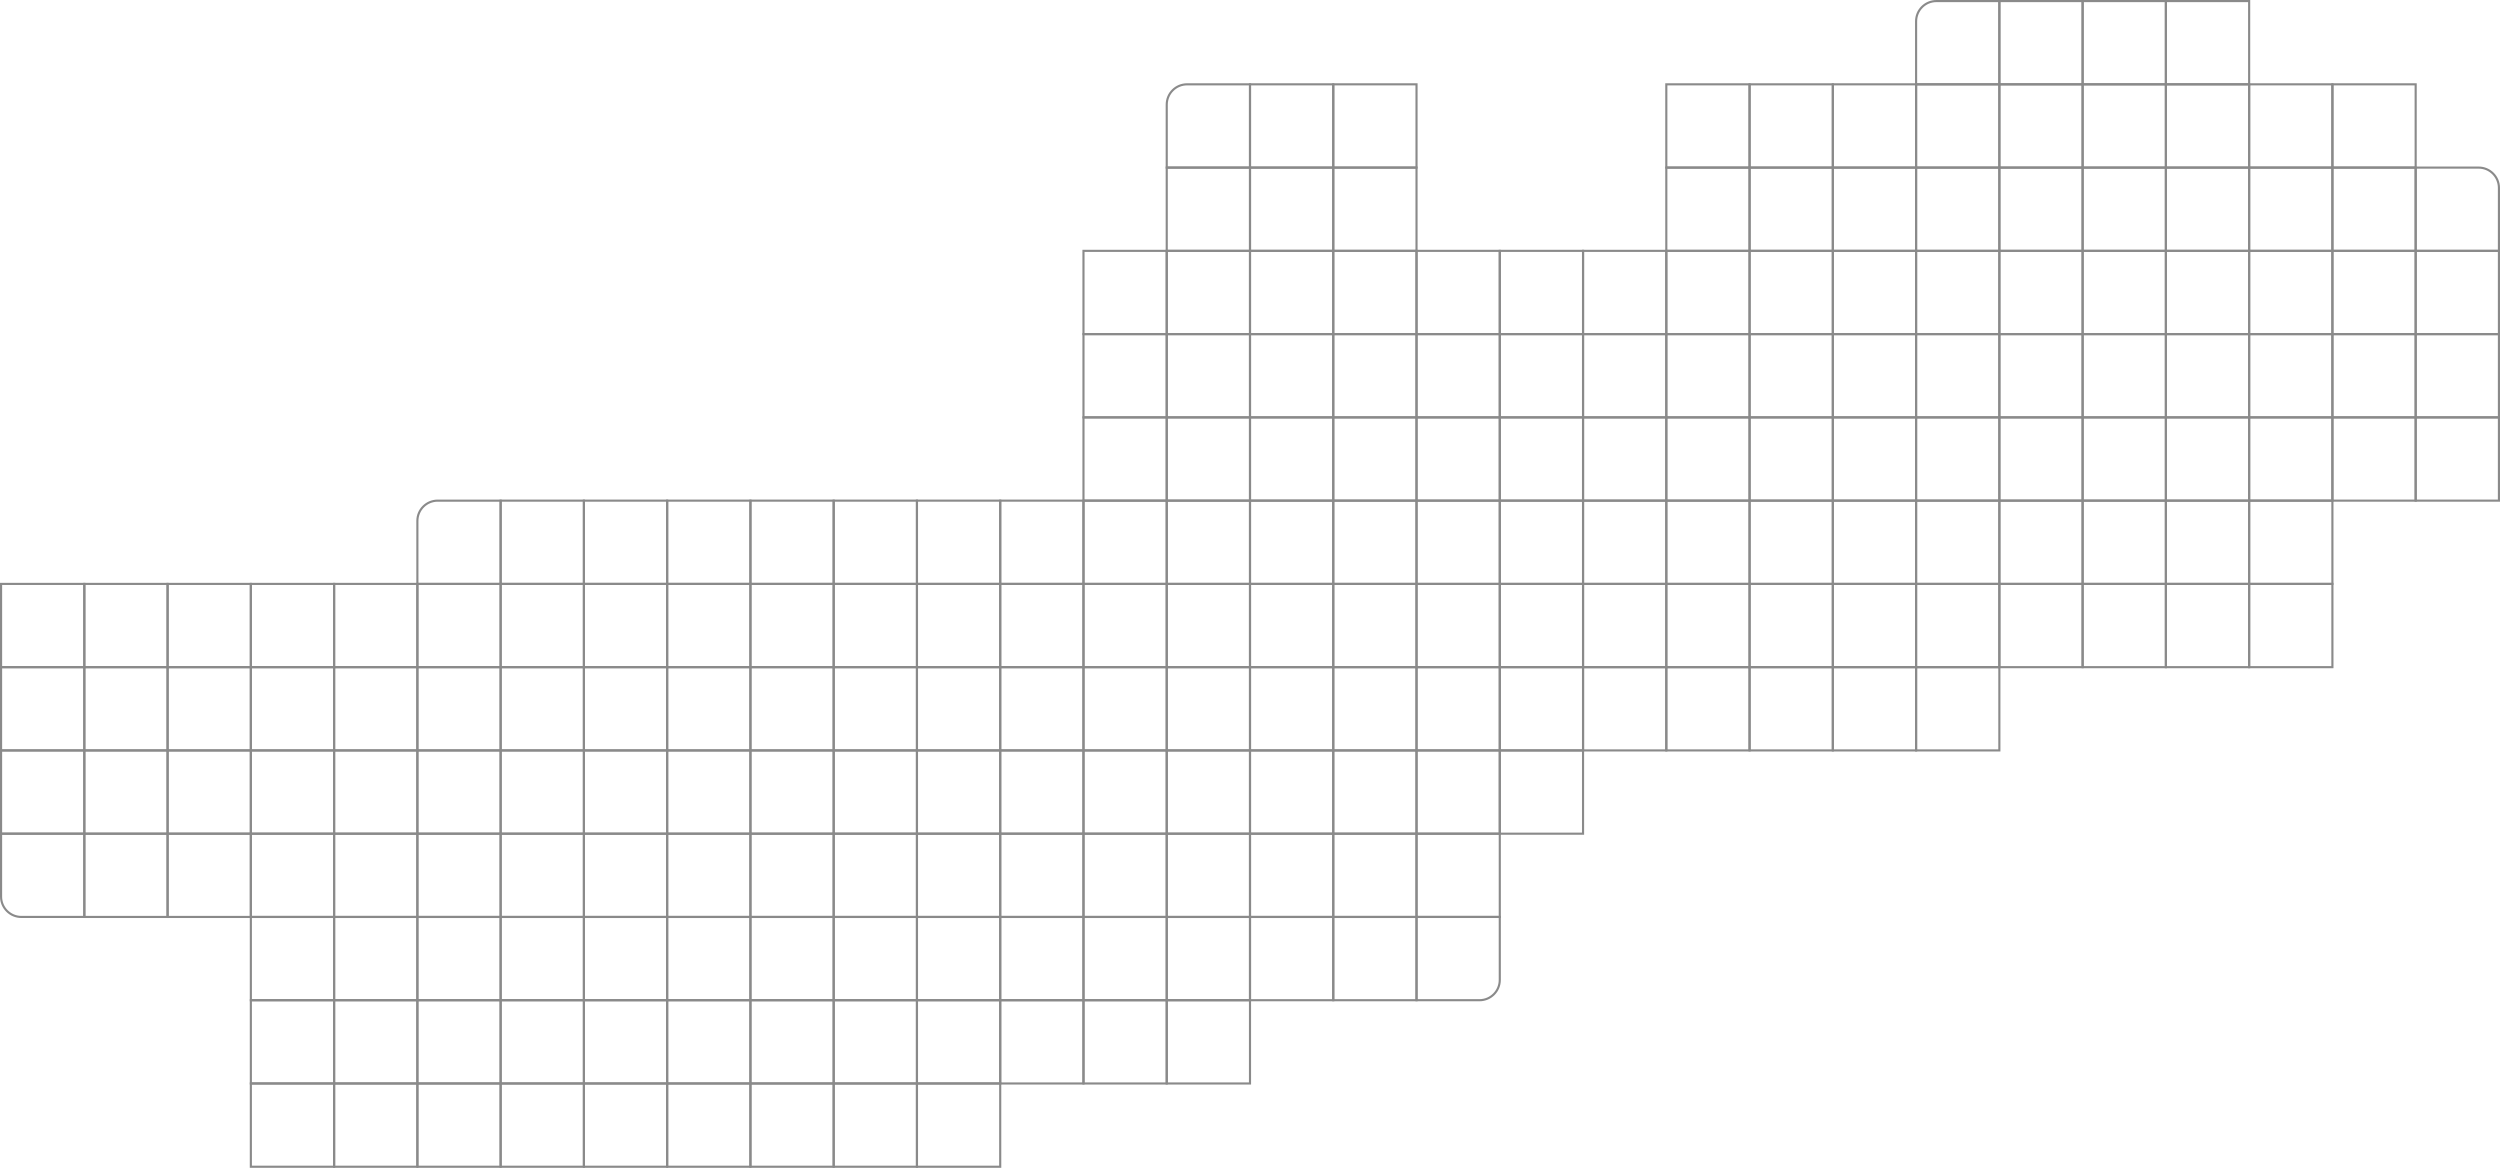 <svg width="1171" height="547" viewBox="0 0 1171 547" fill="none" xmlns="http://www.w3.org/2000/svg">
<g id="HERO GRID FINAL">
<g id="row01">
<path id="sq01-r1" d="M907 0.5H936.5V39.5H897.5V10C897.5 4.753 901.753 0.5 907 0.5Z" stroke="#8A8A8A"/>
<rect id="sq02-r1" x="936.5" y="0.5" width="39" height="39" stroke="#8A8A8A"/>
<rect id="sq03-r1" x="975.5" y="0.5" width="39" height="39" stroke="#8A8A8A"/>
<rect id="sq04-r1" x="1014.5" y="0.5" width="39" height="39" stroke="#8A8A8A"/>
</g>
<g id="row02">
<path id="sq01-r2" d="M556 39.5H585.5V78.5H546.5V49C546.5 43.753 550.753 39.5 556 39.5Z" stroke="#8A8A8A"/>
<rect id="sq02-r2" x="585.5" y="39.5" width="39" height="39" stroke="#8A8A8A"/>
<rect id="sq03-r2" x="624.5" y="39.5" width="39" height="39" stroke="#8A8A8A"/>
<rect id="sq04-r2" x="780.5" y="39.5" width="39" height="39" stroke="#8A8A8A"/>
<rect id="sq05-r2" x="819.5" y="39.5" width="39" height="39" stroke="#8A8A8A"/>
<rect id="sq06-r2" x="858.5" y="39.5" width="39" height="39" stroke="#8A8A8A"/>
<rect id="sq07-r2" x="897.5" y="39.5" width="39" height="39" stroke="#8A8A8A"/>
<rect id="sq08-r2" x="936.5" y="39.5" width="39" height="39" stroke="#8A8A8A"/>
<rect id="sq09-r2" x="975.5" y="39.5" width="39" height="39" stroke="#8A8A8A"/>
<rect id="sq10-r2" x="1014.5" y="39.5" width="39" height="39" stroke="#8A8A8A"/>
<rect id="sq11-r2" x="1053.5" y="39.5" width="39" height="39" stroke="#8A8A8A"/>
<rect id="sq12-r2" x="1092.5" y="39.5" width="39" height="39" stroke="#8A8A8A"/>
</g>
<g id="row03">
<rect id="sq01-r3" x="546.5" y="78.5" width="39" height="39" stroke="#8A8A8A"/>
<rect id="sq02-r3" x="585.5" y="78.5" width="39" height="39" stroke="#8A8A8A"/>
<rect id="sq03-r3" x="624.5" y="78.5" width="39" height="39" stroke="#8A8A8A"/>
<rect id="sq04-r3" x="780.5" y="78.5" width="39" height="39" stroke="#8A8A8A"/>
<rect id="sq05-r3" x="819.5" y="78.5" width="39" height="39" stroke="#8A8A8A"/>
<rect id="sq06-r3" x="858.5" y="78.5" width="39" height="39" stroke="#8A8A8A"/>
<rect id="sq07-r3" x="897.5" y="78.5" width="39" height="39" stroke="#8A8A8A"/>
<rect id="sq08-r3" x="936.5" y="78.5" width="39" height="39" stroke="#8A8A8A"/>
<rect id="sq09-r3" x="975.5" y="78.5" width="39" height="39" stroke="#8A8A8A"/>
<rect id="sq10-r3" x="1014.5" y="78.5" width="39" height="39" stroke="#8A8A8A"/>
<rect id="sq11-r3" x="1053.5" y="78.5" width="39" height="39" stroke="#8A8A8A"/>
<rect id="sq12-r3" x="1092.5" y="78.5" width="39" height="39" stroke="#8A8A8A"/>
<path id="sq13-r3" d="M1161 78.5C1166.25 78.5 1170.5 82.753 1170.5 88V117.5H1131.5V78.5H1161Z" stroke="#8A8A8A"/>
</g>
<g id="row04">
<rect id="sq01-r4" x="507.5" y="117.5" width="39" height="39" stroke="#8A8A8A"/>
<rect id="sq02-r4" x="546.5" y="117.5" width="39" height="39" stroke="#8A8A8A"/>
<rect id="sq03-r4" x="585.5" y="117.5" width="39" height="39" stroke="#8A8A8A"/>
<rect id="sq04-r4" x="624.5" y="117.5" width="39" height="39" stroke="#8A8A8A"/>
<rect id="sq05-r4" x="663.5" y="117.5" width="39" height="39" stroke="#8A8A8A"/>
<rect id="sq06-r4" x="702.5" y="117.5" width="39" height="39" stroke="#8A8A8A"/>
<rect id="sq07-r4" x="741.5" y="117.5" width="39" height="39" stroke="#8A8A8A"/>
<rect id="sq08-r4" x="780.5" y="117.5" width="39" height="39" stroke="#8A8A8A"/>
<rect id="sq09-r4" x="819.5" y="117.5" width="39" height="39" stroke="#8A8A8A"/>
<rect id="sq10-r4" x="858.5" y="117.5" width="39" height="39" stroke="#8A8A8A"/>
<rect id="sq11-r4" x="897.5" y="117.5" width="39" height="39" stroke="#8A8A8A"/>
<rect id="sq12-r4" x="936.5" y="117.5" width="39" height="39" stroke="#8A8A8A"/>
<rect id="sq13-r4" x="975.5" y="117.5" width="39" height="39" stroke="#8A8A8A"/>
<rect id="sq14-r4" x="1014.5" y="117.5" width="39" height="39" stroke="#8A8A8A"/>
<rect id="sq15-r4" x="1053.5" y="117.5" width="39" height="39" stroke="#8A8A8A"/>
<rect id="sq16-r4" x="1092.5" y="117.5" width="39" height="39" stroke="#8A8A8A"/>
<rect id="sq17-r4" x="1131.5" y="117.5" width="39" height="39" stroke="#8A8A8A"/>
</g>
<g id="row05">
<rect id="sq01-r5" x="507.5" y="156.5" width="39" height="39" stroke="#8A8A8A"/>
<rect id="sq02-r5" x="546.5" y="156.5" width="39" height="39" stroke="#8A8A8A"/>
<rect id="sq03-r5" x="585.5" y="156.5" width="39" height="39" stroke="#8A8A8A"/>
<rect id="sq04-r5" x="624.5" y="156.5" width="39" height="39" stroke="#8A8A8A"/>
<rect id="sq05-r5" x="663.5" y="156.5" width="39" height="39" stroke="#8A8A8A"/>
<rect id="sq06-r5" x="702.5" y="156.5" width="39" height="39" stroke="#8A8A8A"/>
<rect id="sq07-r5" x="741.5" y="156.5" width="39" height="39" stroke="#8A8A8A"/>
<rect id="sq08-r5" x="780.5" y="156.5" width="39" height="39" stroke="#8A8A8A"/>
<rect id="sq09-r5" x="819.5" y="156.5" width="39" height="39" stroke="#8A8A8A"/>
<rect id="sq10-r5" x="858.5" y="156.5" width="39" height="39" stroke="#8A8A8A"/>
<rect id="sq11-r5" x="897.5" y="156.5" width="39" height="39" stroke="#8A8A8A"/>
<rect id="sq12-r5" x="936.5" y="156.5" width="39" height="39" stroke="#8A8A8A"/>
<rect id="sq13-r5" x="975.5" y="156.5" width="39" height="39" stroke="#8A8A8A"/>
<rect id="sq14-r5" x="1014.5" y="156.5" width="39" height="39" stroke="#8A8A8A"/>
<rect id="sq15-r5" x="1053.5" y="156.5" width="39" height="39" stroke="#8A8A8A"/>
<rect id="sq16-r5" x="1092.5" y="156.5" width="39" height="39" stroke="#8A8A8A"/>
<rect id="sq17-r5" x="1131.5" y="156.5" width="39" height="39" stroke="#8A8A8A"/>
</g>
<g id="row06">
<rect id="sq01-r6" x="507.5" y="195.5" width="39" height="39" stroke="#8A8A8A"/>
<rect id="sq02-r6" x="546.5" y="195.5" width="39" height="39" stroke="#8A8A8A"/>
<rect id="sq03-r6" x="585.5" y="195.5" width="39" height="39" stroke="#8A8A8A"/>
<rect id="sq04-r6" x="624.5" y="195.5" width="39" height="39" stroke="#8A8A8A"/>
<rect id="sq05-r6" x="663.5" y="195.5" width="39" height="39" stroke="#8A8A8A"/>
<rect id="sq06-r6" x="702.5" y="195.5" width="39" height="39" stroke="#8A8A8A"/>
<rect id="sq07-r6" x="741.5" y="195.5" width="39" height="39" stroke="#8A8A8A"/>
<rect id="sq08-r6" x="780.5" y="195.5" width="39" height="39" stroke="#8A8A8A"/>
<rect id="sq09-r6" x="819.5" y="195.5" width="39" height="39" stroke="#8A8A8A"/>
<rect id="sq10-r6" x="858.5" y="195.5" width="39" height="39" stroke="#8A8A8A"/>
<rect id="sq11-r6" x="897.5" y="195.5" width="39" height="39" stroke="#8A8A8A"/>
<rect id="sq12-r6" x="936.5" y="195.5" width="39" height="39" stroke="#8A8A8A"/>
<rect id="sq13-r6" x="975.5" y="195.5" width="39" height="39" stroke="#8A8A8A"/>
<rect id="sq14-r6" x="1014.5" y="195.5" width="39" height="39" stroke="#8A8A8A"/>
<rect id="sq15-r6" x="1053.5" y="195.5" width="39" height="39" stroke="#8A8A8A"/>
<rect id="sq16-r6" x="1092.5" y="195.5" width="39" height="39" stroke="#8A8A8A"/>
<rect id="sq17-r6" x="1131.5" y="195.5" width="39" height="39" stroke="#8A8A8A"/>
</g>
<g id="row07">
<path id="sq01-r7" d="M205 234.5H234.5V273.5H195.5V244C195.5 238.753 199.753 234.5 205 234.5Z" stroke="#8A8A8A"/>
<rect id="sq02-r7" x="234.5" y="234.5" width="39" height="39" stroke="#8A8A8A"/>
<rect id="sq03-r7" x="273.5" y="234.5" width="39" height="39" stroke="#8A8A8A"/>
<rect id="sq04-r7" x="312.5" y="234.5" width="39" height="39" stroke="#8A8A8A"/>
<rect id="sq05-r7" x="351.5" y="234.5" width="39" height="39" stroke="#8A8A8A"/>
<rect id="sq06-r7" x="390.5" y="234.5" width="39" height="39" stroke="#8A8A8A"/>
<rect id="sq07-r7" x="429.5" y="234.5" width="39" height="39" stroke="#8A8A8A"/>
<rect id="sq08-r7" x="468.5" y="234.5" width="39" height="39" stroke="#8A8A8A"/>
<rect id="sq09-r7" x="507.5" y="234.5" width="39" height="39" stroke="#8A8A8A"/>
<rect id="sq10-r7" x="546.5" y="234.5" width="39" height="39" stroke="#8A8A8A"/>
<rect id="sq11-r7" x="585.5" y="234.5" width="39" height="39" stroke="#8A8A8A"/>
<rect id="sq12-r7" x="624.5" y="234.5" width="39" height="39" stroke="#8A8A8A"/>
<rect id="sq13-r7" x="663.5" y="234.5" width="39" height="39" stroke="#8A8A8A"/>
<rect id="sq14-r7" x="702.5" y="234.5" width="39" height="39" stroke="#8A8A8A"/>
<rect id="sq15-r7" x="741.5" y="234.5" width="39" height="39" stroke="#8A8A8A"/>
<rect id="sq16-r7" x="780.5" y="234.5" width="39" height="39" stroke="#8A8A8A"/>
<rect id="sq17-r7" x="819.5" y="234.5" width="39" height="39" stroke="#8A8A8A"/>
<rect id="sq18-r7" x="858.5" y="234.5" width="39" height="39" stroke="#8A8A8A"/>
<rect id="sq19-r7" x="897.5" y="234.5" width="39" height="39" stroke="#8A8A8A"/>
<rect id="sq20-r7" x="936.5" y="234.5" width="39" height="39" stroke="#8A8A8A"/>
<rect id="sq21-r7" x="975.5" y="234.5" width="39" height="39" stroke="#8A8A8A"/>
<rect id="sq22-r7" x="1014.5" y="234.5" width="39" height="39" stroke="#8A8A8A"/>
<rect id="sq23-r7" x="1053.5" y="234.5" width="39" height="39" stroke="#8A8A8A"/>
</g>
<g id="row08">
<rect id="sq01-r8" x="0.5" y="273.5" width="39" height="39" stroke="#8A8A8A"/>
<rect id="sq02-r8" x="39.5" y="273.5" width="39" height="39" stroke="#8A8A8A"/>
<rect id="sq03-r8" x="78.5" y="273.5" width="39" height="39" stroke="#8A8A8A"/>
<rect id="sq04-r8" x="117.5" y="273.5" width="39" height="39" stroke="#8A8A8A"/>
<rect id="sq05-r8" x="156.5" y="273.5" width="39" height="39" stroke="#8A8A8A"/>
<rect id="sq06-r8" x="195.5" y="273.5" width="39" height="39" stroke="#8A8A8A"/>
<rect id="sq07-r8" x="234.5" y="273.5" width="39" height="39" stroke="#8A8A8A"/>
<rect id="sq08-r8" x="273.5" y="273.5" width="39" height="39" stroke="#8A8A8A"/>
<rect id="sq09-r8" x="312.5" y="273.5" width="39" height="39" stroke="#8A8A8A"/>
<rect id="sq10-r8" x="351.5" y="273.5" width="39" height="39" stroke="#8A8A8A"/>
<rect id="sq11-r8" x="390.5" y="273.5" width="39" height="39" stroke="#8A8A8A"/>
<rect id="sq12-r8" x="429.5" y="273.5" width="39" height="39" stroke="#8A8A8A"/>
<rect id="sq13-r8" x="468.5" y="273.5" width="39" height="39" stroke="#8A8A8A"/>
<rect id="sq14-r8" x="507.5" y="273.5" width="39" height="39" stroke="#8A8A8A"/>
<rect id="sq15-r8" x="546.5" y="273.5" width="39" height="39" stroke="#8A8A8A"/>
<rect id="sq16-r8" x="585.5" y="273.5" width="39" height="39" stroke="#8A8A8A"/>
<rect id="sq17-r8" x="624.5" y="273.5" width="39" height="39" stroke="#8A8A8A"/>
<rect id="sq18-r8" x="663.5" y="273.5" width="39" height="39" stroke="#8A8A8A"/>
<rect id="sq19-r8" x="702.5" y="273.5" width="39" height="39" stroke="#8A8A8A"/>
<rect id="sq20-r8" x="741.5" y="273.5" width="39" height="39" stroke="#8A8A8A"/>
<rect id="sq21-r8" x="780.5" y="273.5" width="39" height="39" stroke="#8A8A8A"/>
<rect id="sq22-r8" x="819.5" y="273.5" width="39" height="39" stroke="#8A8A8A"/>
<rect id="sq23-r8" x="858.5" y="273.5" width="39" height="39" stroke="#8A8A8A"/>
<rect id="sq24-r8" x="897.5" y="273.5" width="39" height="39" stroke="#8A8A8A"/>
<rect id="sq25-r8" x="936.5" y="273.5" width="39" height="39" stroke="#8A8A8A"/>
<rect id="sq26-r8" x="975.5" y="273.5" width="39" height="39" stroke="#8A8A8A"/>
<rect id="sq27-r8" x="1014.5" y="273.5" width="39" height="39" stroke="#8A8A8A"/>
<rect id="sq28-r8" x="1053.5" y="273.5" width="39" height="39" stroke="#8A8A8A"/>
</g>
<g id="row09">
<rect id="sq01-r9" x="0.5" y="312.5" width="39" height="39" stroke="#8A8A8A"/>
<rect id="sq02-r9" x="39.5" y="312.5" width="39" height="39" stroke="#8A8A8A"/>
<rect id="sq03-r9" x="78.5" y="312.5" width="39" height="39" stroke="#8A8A8A"/>
<rect id="sq04-r9" x="117.5" y="312.5" width="39" height="39" stroke="#8A8A8A"/>
<rect id="sq05-r9" x="156.5" y="312.5" width="39" height="39" stroke="#8A8A8A"/>
<rect id="sq06-r9" x="195.5" y="312.5" width="39" height="39" stroke="#8A8A8A"/>
<rect id="sq07-r9" x="234.5" y="312.5" width="39" height="39" stroke="#8A8A8A"/>
<rect id="sq08-r9" x="273.5" y="312.5" width="39" height="39" stroke="#8A8A8A"/>
<rect id="sq09-r9" x="312.5" y="312.5" width="39" height="39" stroke="#8A8A8A"/>
<rect id="sq10-r9" x="351.5" y="312.5" width="39" height="39" stroke="#8A8A8A"/>
<rect id="sq11-r9" x="390.5" y="312.5" width="39" height="39" stroke="#8A8A8A"/>
<rect id="sq12-r9" x="429.5" y="312.5" width="39" height="39" stroke="#8A8A8A"/>
<rect id="sq13-r9" x="468.5" y="312.5" width="39" height="39" stroke="#8A8A8A"/>
<rect id="sq14-r9" x="507.5" y="312.5" width="39" height="39" stroke="#8A8A8A"/>
<rect id="sq15-r9" x="546.5" y="312.5" width="39" height="39" stroke="#8A8A8A"/>
<rect id="sq16-r9" x="585.5" y="312.5" width="39" height="39" stroke="#8A8A8A"/>
<rect id="sq17-r9" x="624.5" y="312.5" width="39" height="39" stroke="#8A8A8A"/>
<rect id="sq18-r9" x="663.5" y="312.5" width="39" height="39" stroke="#8A8A8A"/>
<rect id="sq19-r9" x="702.5" y="312.5" width="39" height="39" stroke="#8A8A8A"/>
<rect id="sq20-r9" x="741.5" y="312.5" width="39" height="39" stroke="#8A8A8A"/>
<rect id="sq21-r9" x="780.5" y="312.5" width="39" height="39" stroke="#8A8A8A"/>
<rect id="sq22-r9" x="819.5" y="312.5" width="39" height="39" stroke="#8A8A8A"/>
<rect id="sq23-r9" x="858.5" y="312.5" width="39" height="39" stroke="#8A8A8A"/>
<rect id="sq24-r9" x="897.5" y="312.5" width="39" height="39" stroke="#8A8A8A"/>
</g>
<g id="row10">
<rect id="sq01-r10" x="0.5" y="351.5" width="39" height="39" stroke="#8A8A8A"/>
<rect id="sq02-r10" x="39.5" y="351.5" width="39" height="39" stroke="#8A8A8A"/>
<rect id="sq03-r10" x="78.5" y="351.5" width="39" height="39" stroke="#8A8A8A"/>
<rect id="sq04-r10" x="117.5" y="351.5" width="39" height="39" stroke="#8A8A8A"/>
<rect id="sq05-r10" x="156.5" y="351.5" width="39" height="39" stroke="#8A8A8A"/>
<rect id="sq06-r10" x="195.5" y="351.5" width="39" height="39" stroke="#8A8A8A"/>
<rect id="sq07-r10" x="234.5" y="351.5" width="39" height="39" stroke="#8A8A8A"/>
<rect id="sq08-r10" x="273.5" y="351.5" width="39" height="39" stroke="#8A8A8A"/>
<rect id="sq09-r10" x="312.5" y="351.5" width="39" height="39" stroke="#8A8A8A"/>
<rect id="sq10-r10" x="351.5" y="351.5" width="39" height="39" stroke="#8A8A8A"/>
<rect id="sq11-r10" x="390.5" y="351.5" width="39" height="39" stroke="#8A8A8A"/>
<rect id="sq12-r10" x="429.5" y="351.5" width="39" height="39" stroke="#8A8A8A"/>
<rect id="sq13-r10" x="468.5" y="351.5" width="39" height="39" stroke="#8A8A8A"/>
<rect id="sq14-r10" x="507.5" y="351.5" width="39" height="39" stroke="#8A8A8A"/>
<rect id="sq15-r10" x="546.5" y="351.5" width="39" height="39" stroke="#8A8A8A"/>
<rect id="sq16-r10" x="585.5" y="351.5" width="39" height="39" stroke="#8A8A8A"/>
<rect id="sq17-r10" x="624.5" y="351.5" width="39" height="39" stroke="#8A8A8A"/>
<rect id="sq18-r10" x="663.5" y="351.5" width="39" height="39" stroke="#8A8A8A"/>
<rect id="sq19-r10" x="702.5" y="351.5" width="39" height="39" stroke="#8A8A8A"/>
</g>
<g id="row11">
<path id="sq01-r11" d="M39.5 390.5V429.5H10C4.753 429.5 0.5 425.247 0.5 420V390.5H39.5Z" stroke="#8A8A8A"/>
<rect id="sq02-r11" x="39.5" y="390.5" width="39" height="39" stroke="#8A8A8A"/>
<rect id="sq03-r11" x="78.5" y="390.5" width="39" height="39" stroke="#8A8A8A"/>
<rect id="sq04-r11" x="117.5" y="390.5" width="39" height="39" stroke="#8A8A8A"/>
<rect id="sq05-r11" x="156.5" y="390.5" width="39" height="39" stroke="#8A8A8A"/>
<rect id="sq06-r11" x="195.5" y="390.5" width="39" height="39" stroke="#8A8A8A"/>
<rect id="sq07-r11" x="234.5" y="390.5" width="39" height="39" stroke="#8A8A8A"/>
<rect id="sq08-r11" x="273.5" y="390.5" width="39" height="39" stroke="#8A8A8A"/>
<rect id="sq09-r11" x="312.5" y="390.5" width="39" height="39" stroke="#8A8A8A"/>
<rect id="sq10-r11" x="351.5" y="390.5" width="39" height="39" stroke="#8A8A8A"/>
<rect id="sq11-r11" x="390.5" y="390.5" width="39" height="39" stroke="#8A8A8A"/>
<rect id="sq12-r11" x="429.5" y="390.5" width="39" height="39" stroke="#8A8A8A"/>
<rect id="sq13-r11" x="468.5" y="390.5" width="39" height="39" stroke="#8A8A8A"/>
<rect id="sq14-r11" x="507.5" y="390.5" width="39" height="39" stroke="#8A8A8A"/>
<rect id="sq15-r11" x="546.5" y="390.5" width="39" height="39" stroke="#8A8A8A"/>
<rect id="sq16-r11" x="585.5" y="390.5" width="39" height="39" stroke="#8A8A8A"/>
<rect id="sq17-r11" x="624.5" y="390.5" width="39" height="39" stroke="#8A8A8A"/>
<rect id="sq18-r11" x="663.5" y="390.5" width="39" height="39" stroke="#8A8A8A"/>
</g>
<g id="row12">
<rect id="sq01-r12" x="117.5" y="429.5" width="39" height="39" stroke="#8A8A8A"/>
<rect id="sq02-r12" x="156.5" y="429.5" width="39" height="39" stroke="#8A8A8A"/>
<rect id="sq03-r12" x="195.5" y="429.5" width="39" height="39" stroke="#8A8A8A"/>
<rect id="sq04-r12" x="234.5" y="429.5" width="39" height="39" stroke="#8A8A8A"/>
<rect id="sq05-r12" x="273.5" y="429.5" width="39" height="39" stroke="#8A8A8A"/>
<rect id="sq06-r12" x="312.5" y="429.5" width="39" height="39" stroke="#8A8A8A"/>
<rect id="sq07-r12" x="351.5" y="429.5" width="39" height="39" stroke="#8A8A8A"/>
<rect id="sq08-r12" x="390.5" y="429.5" width="39" height="39" stroke="#8A8A8A"/>
<rect id="sq09-r12" x="429.5" y="429.5" width="39" height="39" stroke="#8A8A8A"/>
<rect id="sq10-r12" x="468.5" y="429.5" width="39" height="39" stroke="#8A8A8A"/>
<rect id="sq11-r12" x="507.5" y="429.5" width="39" height="39" stroke="#8A8A8A"/>
<rect id="sq12-r12" x="546.5" y="429.5" width="39" height="39" stroke="#8A8A8A"/>
<rect id="sq13-r12" x="585.5" y="429.5" width="39" height="39" stroke="#8A8A8A"/>
<rect id="sq14-r12" x="624.5" y="429.5" width="39" height="39" stroke="#8A8A8A"/>
<path id="sq15-r12" d="M702.5 429.5V459C702.5 464.247 698.247 468.5 693 468.5H663.5V429.5H702.5Z" stroke="#8A8A8A"/>
</g>
<g id="row13">
<rect id="sq01-r13" x="117.5" y="468.5" width="39" height="39" stroke="#8A8A8A"/>
<rect id="sq02-r13" x="156.5" y="468.5" width="39" height="39" stroke="#8A8A8A"/>
<rect id="sq03-r13" x="195.5" y="468.5" width="39" height="39" stroke="#8A8A8A"/>
<rect id="sq04-r13" x="234.5" y="468.5" width="39" height="39" stroke="#8A8A8A"/>
<rect id="sq05-r13" x="273.5" y="468.5" width="39" height="39" stroke="#8A8A8A"/>
<rect id="sq06-r13" x="312.5" y="468.5" width="39" height="39" stroke="#8A8A8A"/>
<rect id="sq07-r13" x="351.5" y="468.5" width="39" height="39" stroke="#8A8A8A"/>
<rect id="sq08-r13" x="390.5" y="468.5" width="39" height="39" stroke="#8A8A8A"/>
<rect id="sq09-r13" x="429.5" y="468.5" width="39" height="39" stroke="#8A8A8A"/>
<rect id="sq10-r13" x="468.5" y="468.5" width="39" height="39" stroke="#8A8A8A"/>
<rect id="sq11-r13" x="507.5" y="468.5" width="39" height="39" stroke="#8A8A8A"/>
<rect id="sq12-r13" x="546.5" y="468.5" width="39" height="39" stroke="#8A8A8A"/>
</g>
<g id="row14">
<rect id="sq01-r14" x="117.5" y="507.5" width="39" height="39" stroke="#8A8A8A"/>
<rect id="sq02-r14" x="156.5" y="507.5" width="39" height="39" stroke="#8A8A8A"/>
<rect id="sq03-r14" x="195.5" y="507.5" width="39" height="39" stroke="#8A8A8A"/>
<rect id="sq04-r14" x="234.5" y="507.5" width="39" height="39" stroke="#8A8A8A"/>
<rect id="sq05-r14" x="273.5" y="507.5" width="39" height="39" stroke="#8A8A8A"/>
<rect id="sq06-r14" x="312.5" y="507.5" width="39" height="39" stroke="#8A8A8A"/>
<rect id="sq07-r14" x="351.5" y="507.5" width="39" height="39" stroke="#8A8A8A"/>
<rect id="sq08-r14" x="390.5" y="507.5" width="39" height="39" stroke="#8A8A8A"/>
<rect id="sq09-r14" x="429.5" y="507.5" width="39" height="39" stroke="#8A8A8A"/>
</g>
</g>
</svg>
